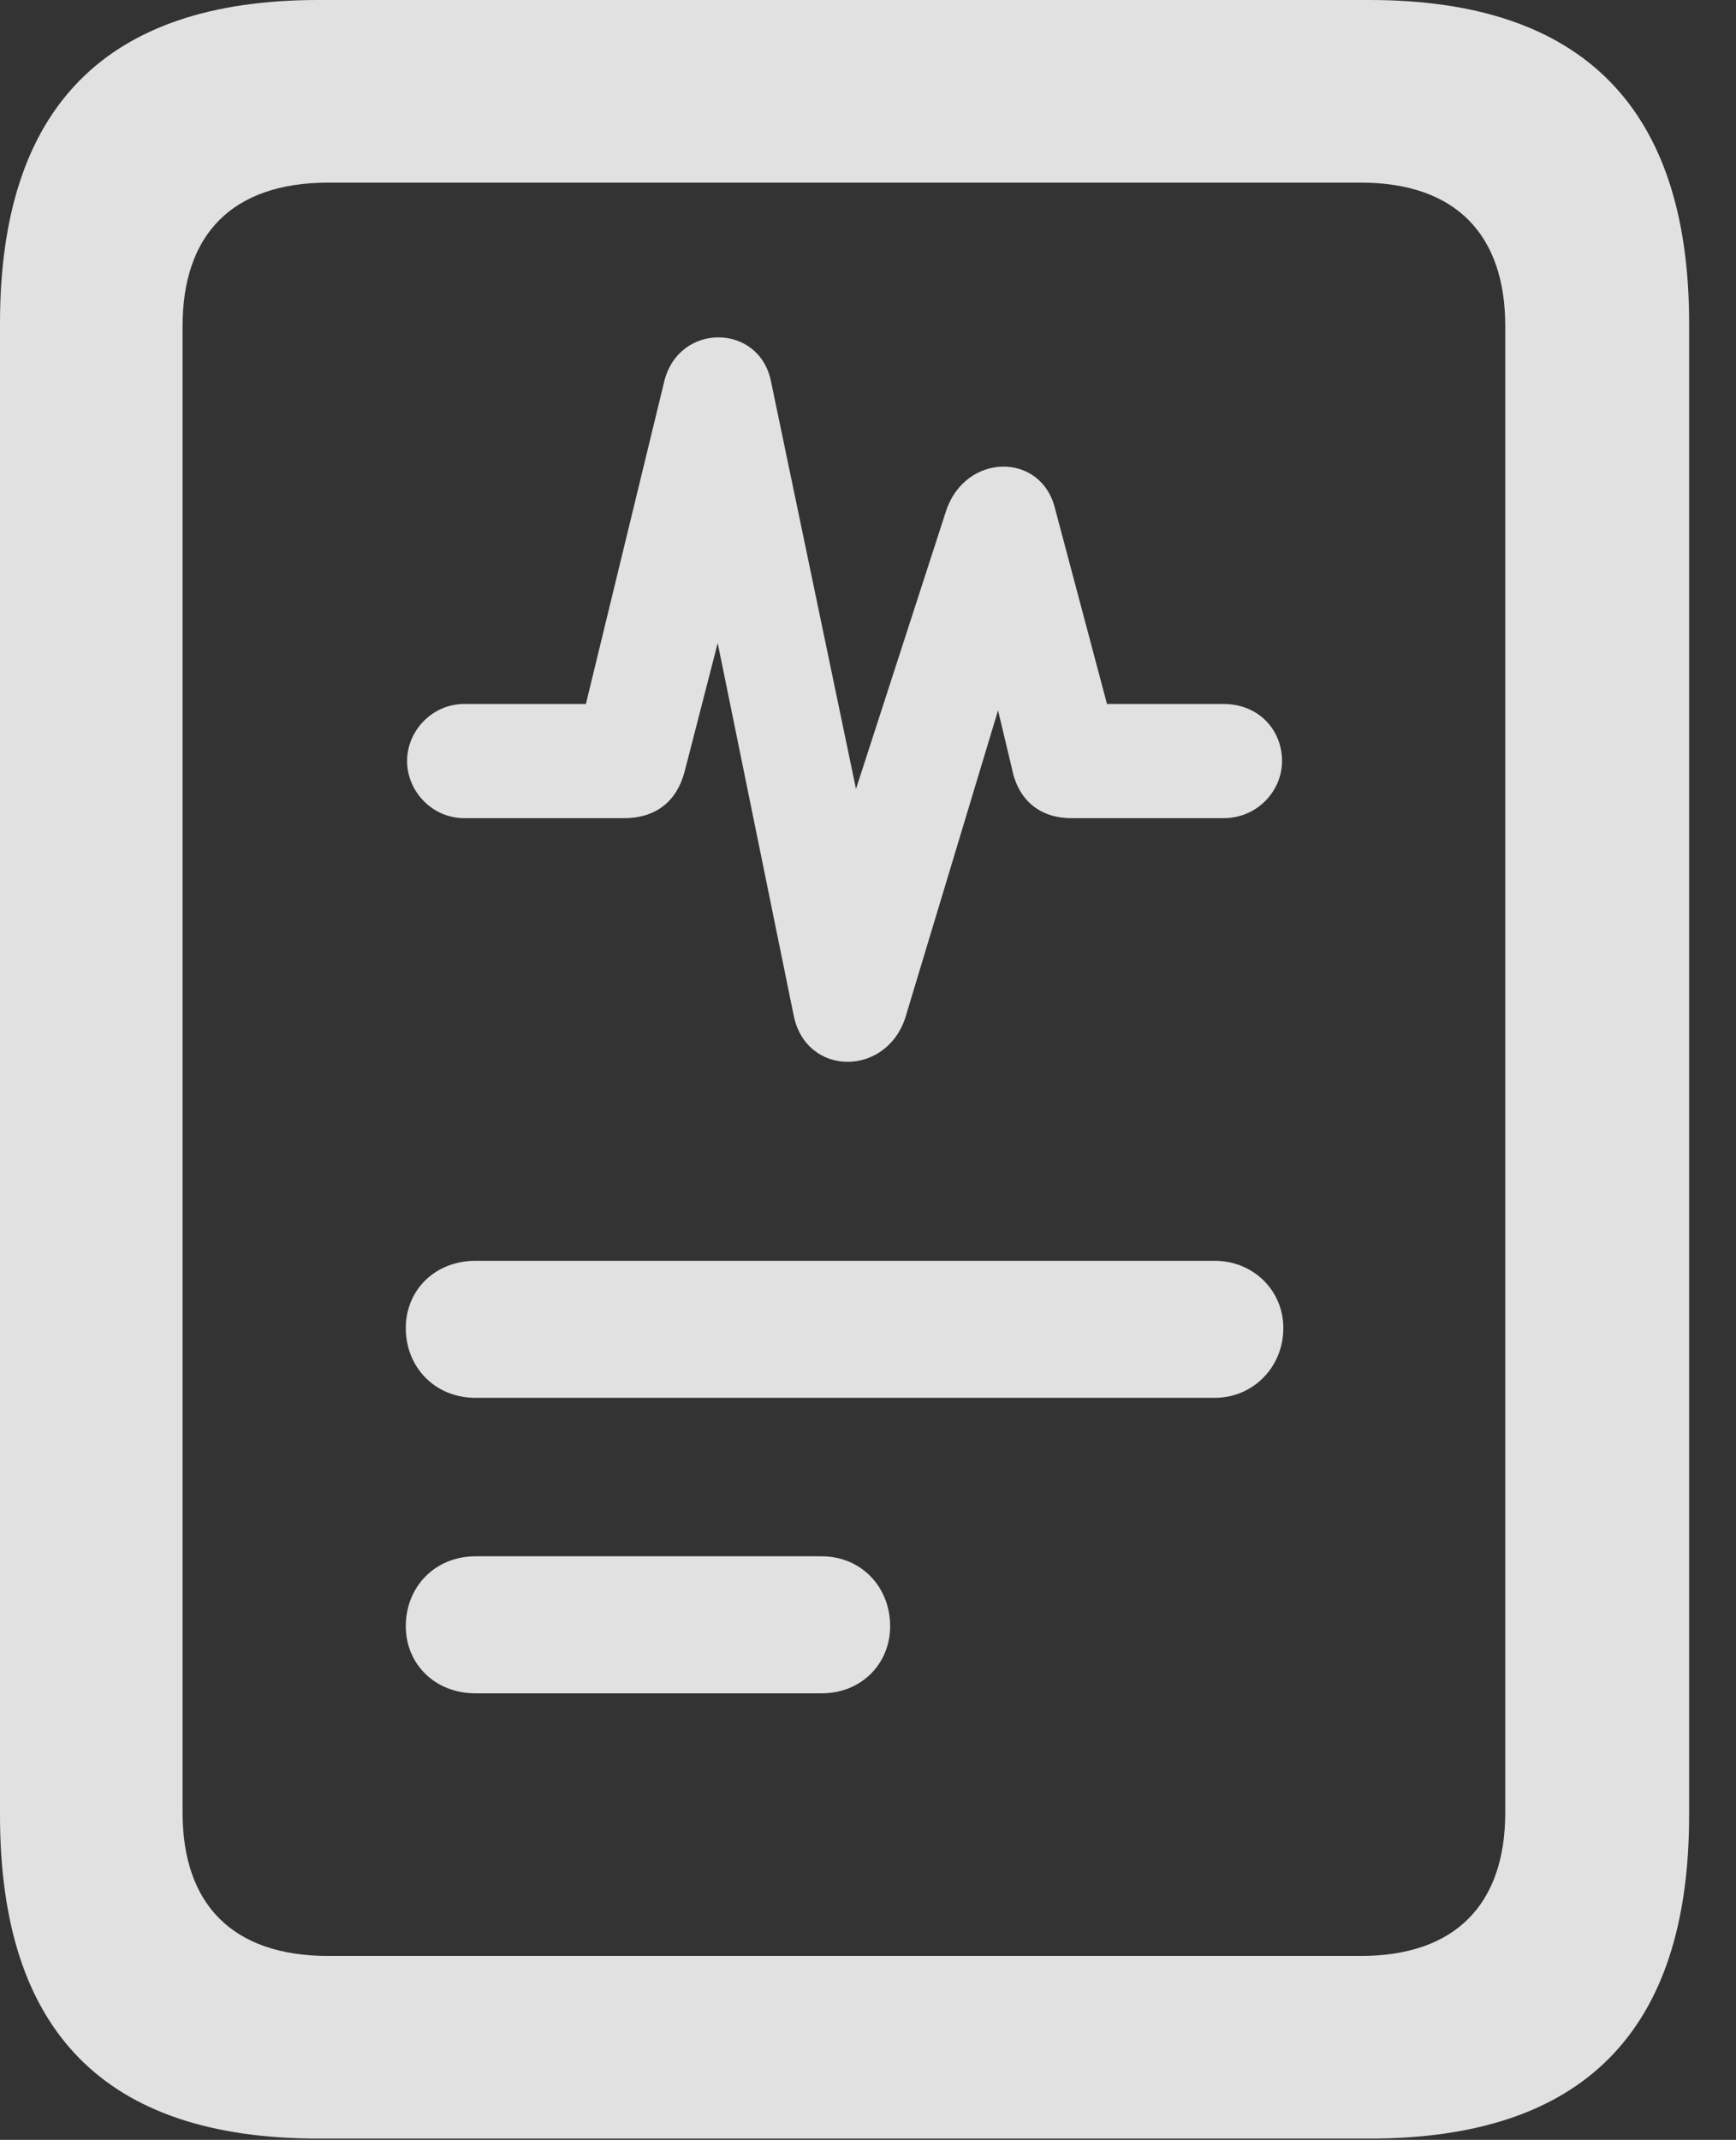 <?xml version="1.0" encoding="UTF-8"?>
<!--Generator: Apple Native CoreSVG 341-->
<!DOCTYPE svg
PUBLIC "-//W3C//DTD SVG 1.1//EN"
       "http://www.w3.org/Graphics/SVG/1.1/DTD/svg11.dtd">
<svg version="1.1" xmlns="http://www.w3.org/2000/svg" xmlns:xlink="http://www.w3.org/1999/xlink" viewBox="0 0 13.369 16.475">
 <rect x="0" y="0" width="13.369" height="16.475" fill="#333333" stroke="none"/>
 <g>
  <rect height="16.475" opacity="0" width="13.369" x="0" y="0"/>
  <path d="M3.574 6.299L4.805 6.299C5.059 6.299 5.215 6.162 5.273 5.938L5.527 4.951L6.113 7.822C6.211 8.291 6.826 8.291 6.973 7.832L7.686 5.469L7.793 5.918C7.842 6.162 8.008 6.299 8.252 6.299L9.424 6.299C9.678 6.299 9.873 6.094 9.873 5.859C9.873 5.615 9.688 5.42 9.424 5.42L8.525 5.42L8.125 3.916C8.018 3.477 7.432 3.486 7.285 3.936L6.592 6.074L5.938 2.939C5.85 2.49 5.234 2.48 5.117 2.93L4.512 5.42L3.574 5.42C3.33 5.42 3.135 5.625 3.135 5.859C3.135 6.094 3.33 6.299 3.574 6.299ZM3.662 10.762L9.355 10.762C9.648 10.762 9.883 10.527 9.883 10.225C9.883 9.932 9.648 9.707 9.355 9.707L3.662 9.707C3.35 9.707 3.125 9.932 3.125 10.225C3.125 10.527 3.35 10.762 3.662 10.762ZM3.662 13.037L6.328 13.037C6.631 13.037 6.855 12.812 6.855 12.52C6.855 12.217 6.631 11.982 6.328 11.982L3.662 11.982C3.35 11.982 3.125 12.217 3.125 12.52C3.125 12.812 3.35 13.037 3.662 13.037ZM0 13.975C0 15.645 0.811 16.465 2.451 16.465L10.547 16.465C12.188 16.465 13.008 15.645 13.008 13.975L13.008 2.49C13.008 0.83 12.188 0 10.547 0L2.451 0C0.811 0 0 0.83 0 2.49ZM1.406 13.955L1.406 2.51C1.406 1.807 1.787 1.406 2.529 1.406L10.479 1.406C11.211 1.406 11.592 1.807 11.592 2.51L11.592 13.955C11.592 14.658 11.211 15.059 10.479 15.059L2.529 15.059C1.787 15.059 1.406 14.658 1.406 13.955Z" fill="white" fill-opacity="0.85"/>
 </g>
</svg>
